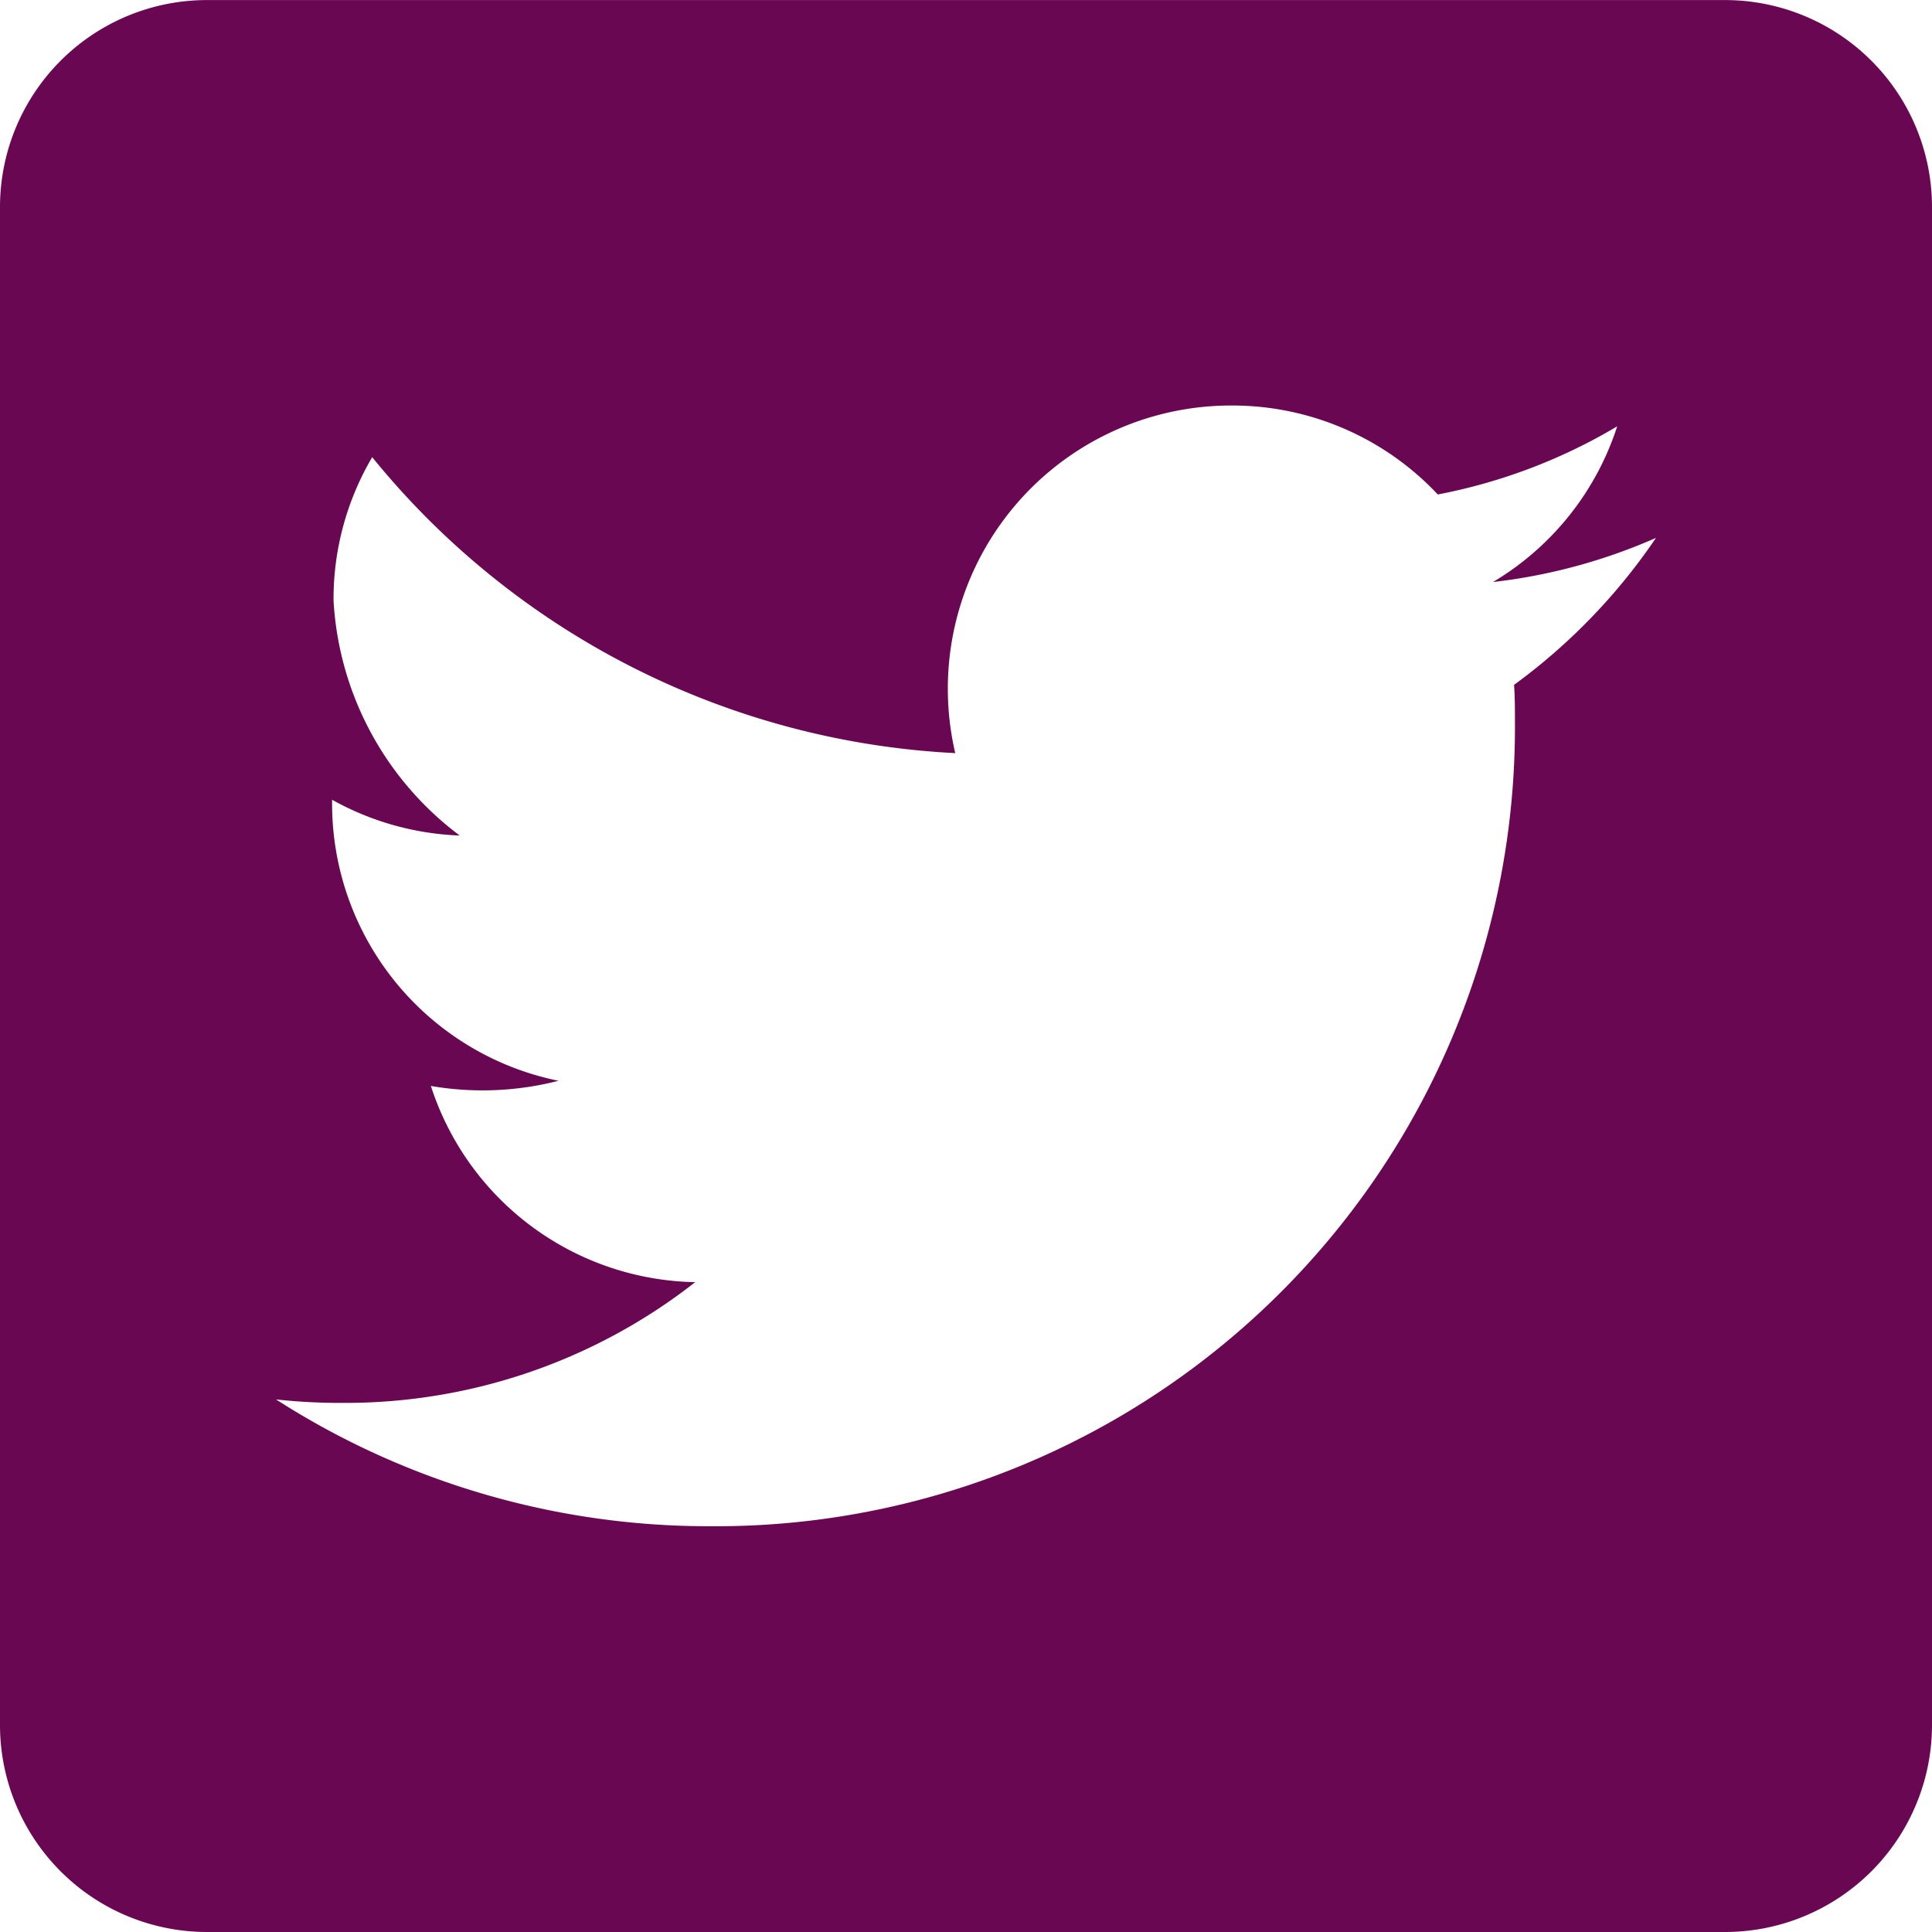 <svg xmlns="http://www.w3.org/2000/svg" width="30.625" height="30.625" viewBox="0 0 30.625 30.625"><defs><style>.a{fill:#6a0752;}</style></defs><path class="a" d="M27.344-28.437H3.281A3.282,3.282,0,0,0,0-25.156V-1.094A3.282,3.282,0,0,0,3.281,2.187H27.344a3.282,3.282,0,0,0,3.281-3.281V-25.156A3.282,3.282,0,0,0,27.344-28.437ZM24-17.582c.014.191.014.39.014.581A12.669,12.669,0,0,1,11.259-4.245a12.7,12.7,0,0,1-6.884-2.01,9.451,9.451,0,0,0,1.08.055A8.989,8.989,0,0,0,11.02-8.114a4.489,4.489,0,0,1-4.19-3.11,4.832,4.832,0,0,0,2.023-.082,4.484,4.484,0,0,1-3.589-4.4v-.055a4.481,4.481,0,0,0,2.023.567,5,5,0,0,1-2-3.725v-.007A4.427,4.427,0,0,1,5.9-21.191,12.73,12.73,0,0,0,15.142-16.5a4.489,4.489,0,0,1,4.375-5.51A4.467,4.467,0,0,1,22.791-20.6a8.785,8.785,0,0,0,2.844-1.08,4.472,4.472,0,0,1-1.969,2.468,8.921,8.921,0,0,0,2.584-.7A9.436,9.436,0,0,1,24-17.582Z" transform="translate(0 28.438)"/></svg>